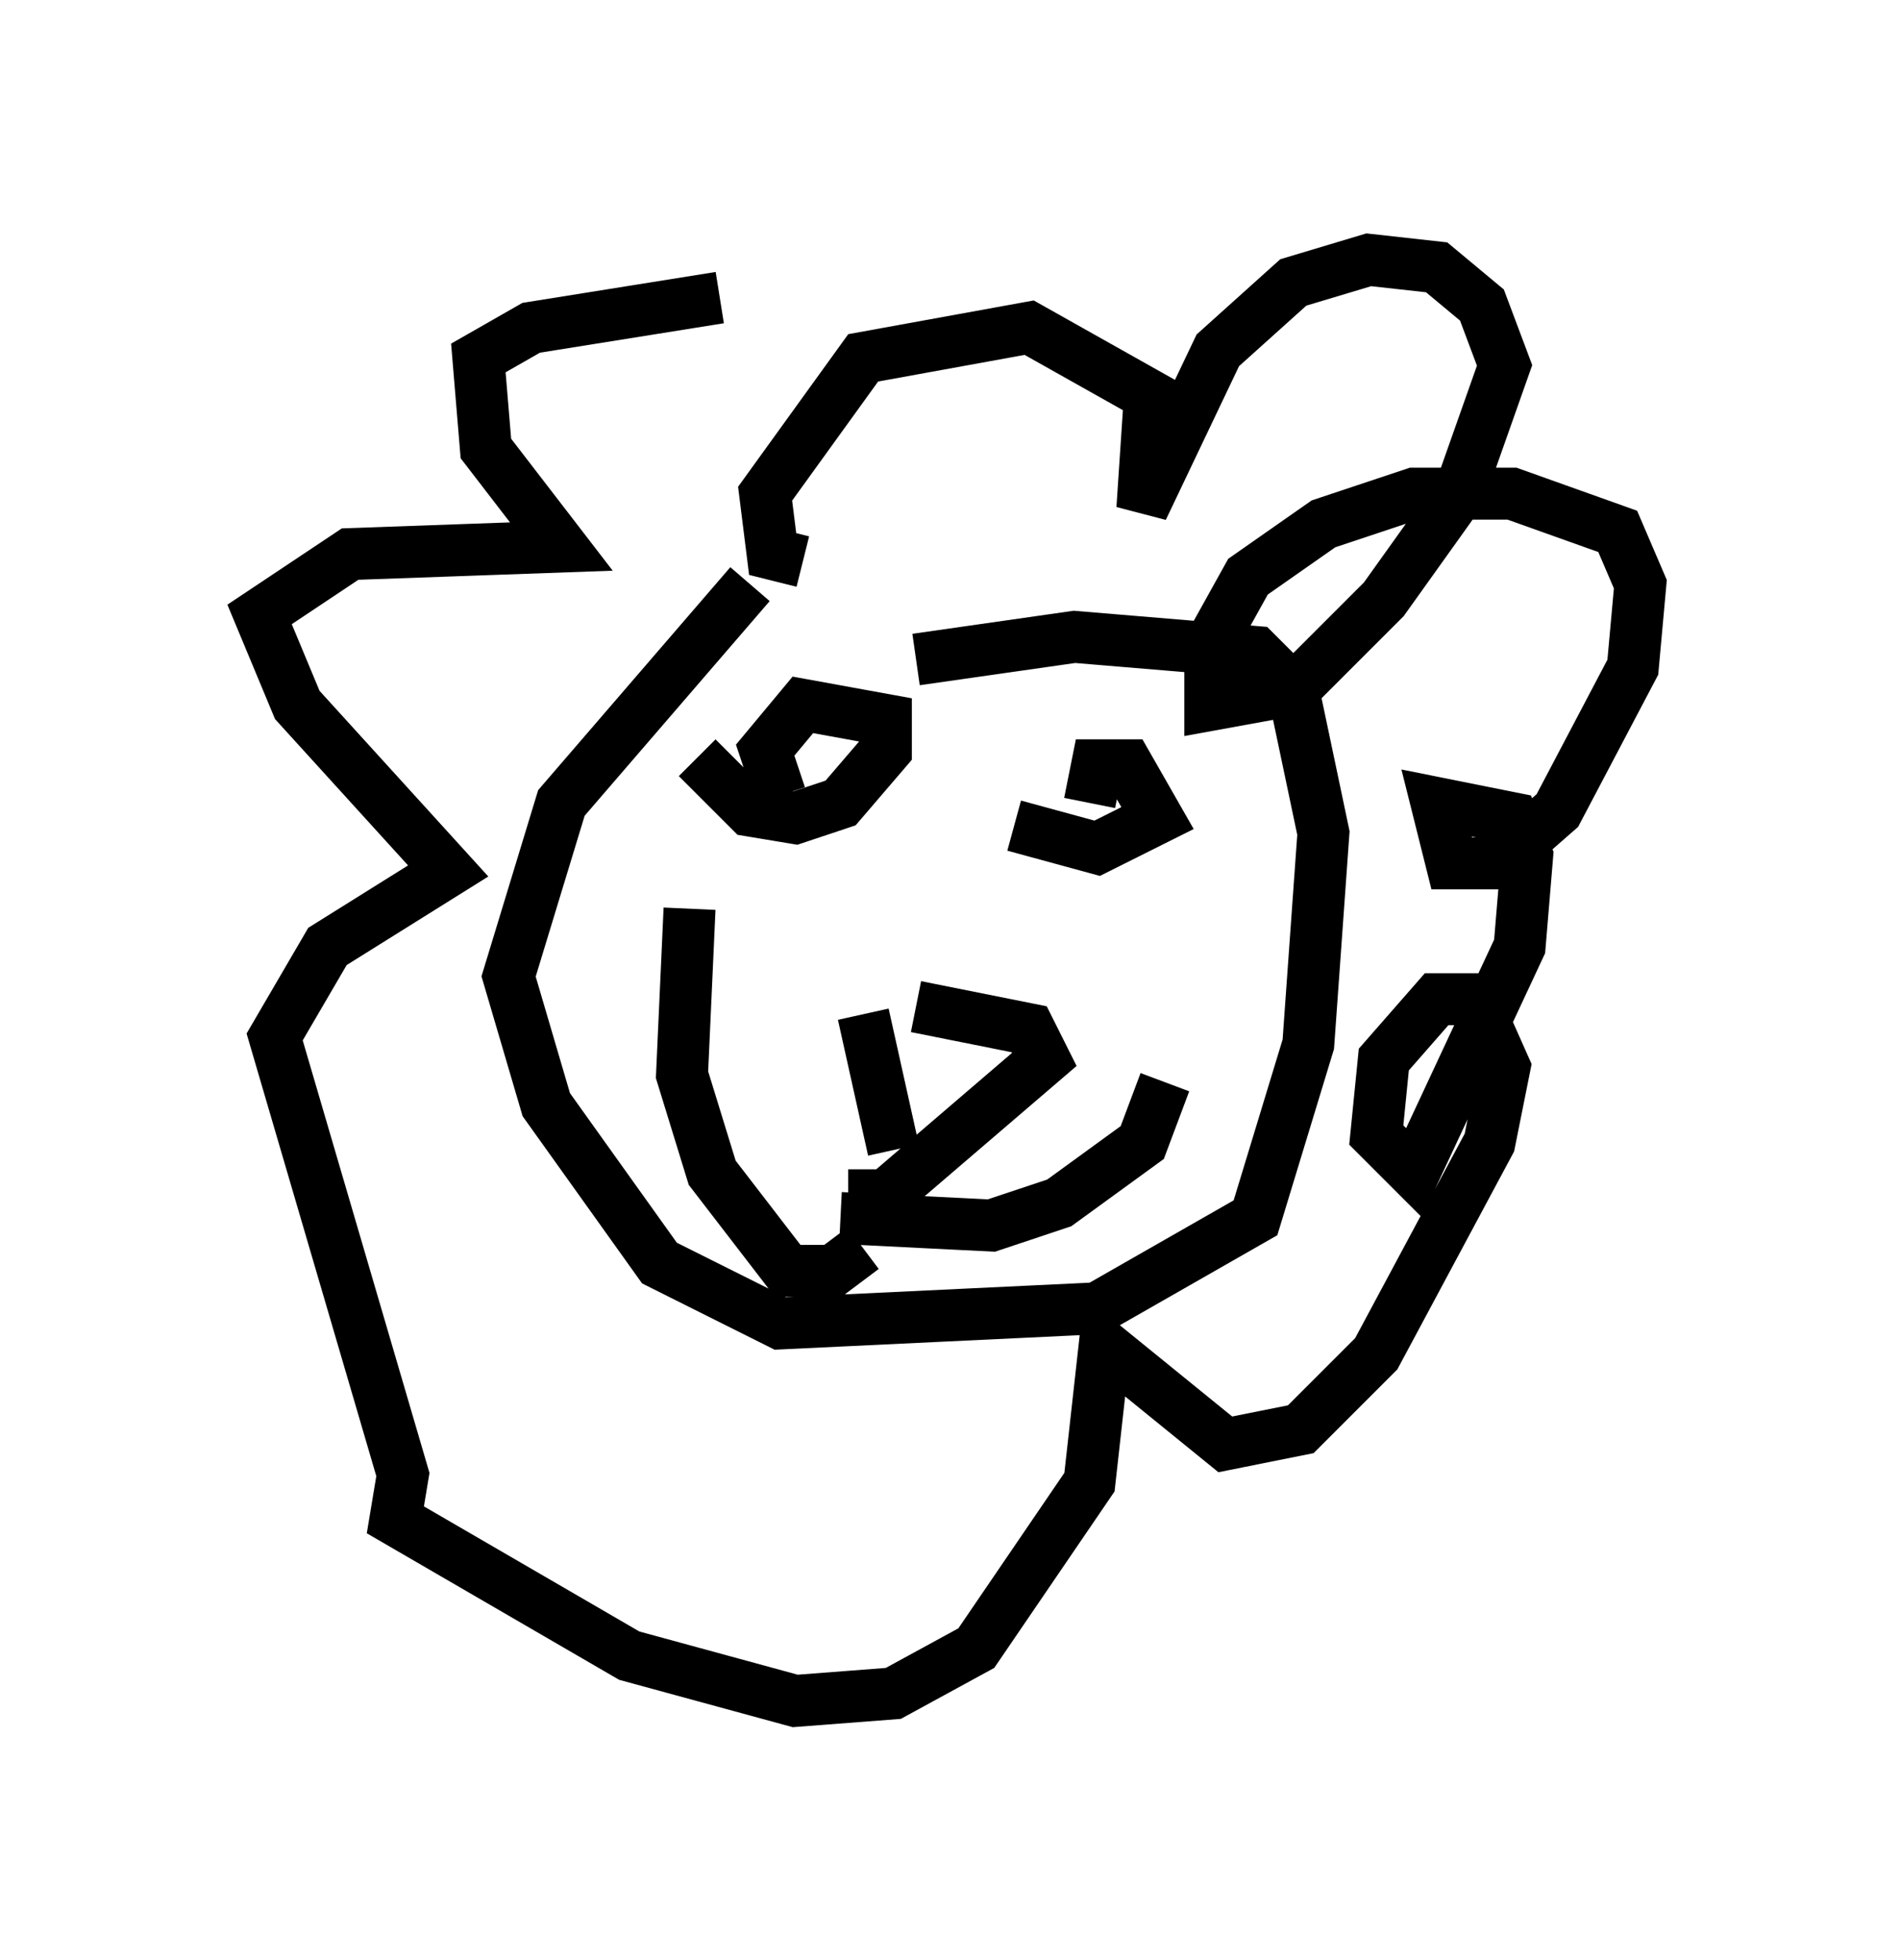 <?xml version="1.0" encoding="utf-8" ?>
<svg baseProfile="full" height="37.743" version="1.1" width="36.581" xmlns="http://www.w3.org/2000/svg" xmlns:ev="http://www.w3.org/2001/xml-events" xmlns:xlink="http://www.w3.org/1999/xlink"><defs /><rect fill="white" height="37.743" width="36.581" x="0" y="0" /><path d="M15.313, 12.117 m2.324, 0.581 l3.05, -0.436 3.486, 0.291 l0.726, 0.726 0.581, 2.76 l-0.291, 4.067 -1.017, 3.341 l-3.05, 1.743 -6.101, 0.291 l-2.324, -1.162 -2.179, -3.05 l-0.726, -2.469 1.017, -3.341 l3.631, -4.212 m3.196, 8.134 l2.179, 0.436 0.291, 0.581 l-3.05, 2.615 -0.726, 0.0 m0.291, -3.486 l0.581, 2.615 m3.777, -6.682 l0.145, -0.726 0.581, 0.0 l0.581, 1.017 -1.162, 0.581 l-1.598, -0.436 m-4.503, -0.581 l-0.291, -0.872 0.726, -0.872 l1.598, 0.291 0.0, 0.581 l-0.872, 1.017 -0.872, 0.291 l-0.872, -0.145 -1.017, -1.017 m2.034, -3.777 l-0.581, -0.145 -0.145, -1.162 l1.888, -2.615 3.196, -0.581 l2.324, 1.307 -0.145, 2.179 l1.453, -3.05 1.453, -1.307 l1.453, -0.436 1.307, 0.145 l0.872, 0.726 0.436, 1.162 l-0.872, 2.469 -1.453, 2.034 l-1.743, 1.743 -1.598, 0.291 l0.0, -1.162 0.726, -1.307 l1.453, -1.017 1.743, -0.581 l1.888, 0.0 2.034, 0.726 l0.436, 1.017 -0.145, 1.598 l-1.453, 2.76 -1.162, 1.017 l-0.872, 0.0 -0.291, -1.162 l1.453, 0.291 0.291, 0.726 l-0.145, 1.743 -2.034, 4.358 l-0.726, -0.726 0.145, -1.453 l1.017, -1.162 0.726, 0.0 l0.581, 1.307 -0.291, 1.453 l-2.179, 4.067 -1.453, 1.453 l-1.453, 0.291 -2.324, -1.888 l-0.291, 2.615 -2.179, 3.196 l-1.598, 0.872 -1.888, 0.145 l-3.196, -0.872 -4.503, -2.615 l0.145, -0.872 -2.469, -8.425 l1.017, -1.743 2.324, -1.453 l-2.905, -3.196 -0.726, -1.743 l1.743, -1.162 4.067, -0.145 l-1.453, -1.888 -0.145, -1.743 l1.017, -0.581 3.631, -0.581 m2.324, 17.721 l2.905, 0.145 1.307, -0.436 l1.598, -1.162 0.436, -1.162 m-5.81, 3.196 l-0.581, 0.436 -0.872, 0.0 l-1.453, -1.888 -0.581, -1.888 l0.145, -3.196 " fill="none" stroke="black" stroke-width="1" /></svg>